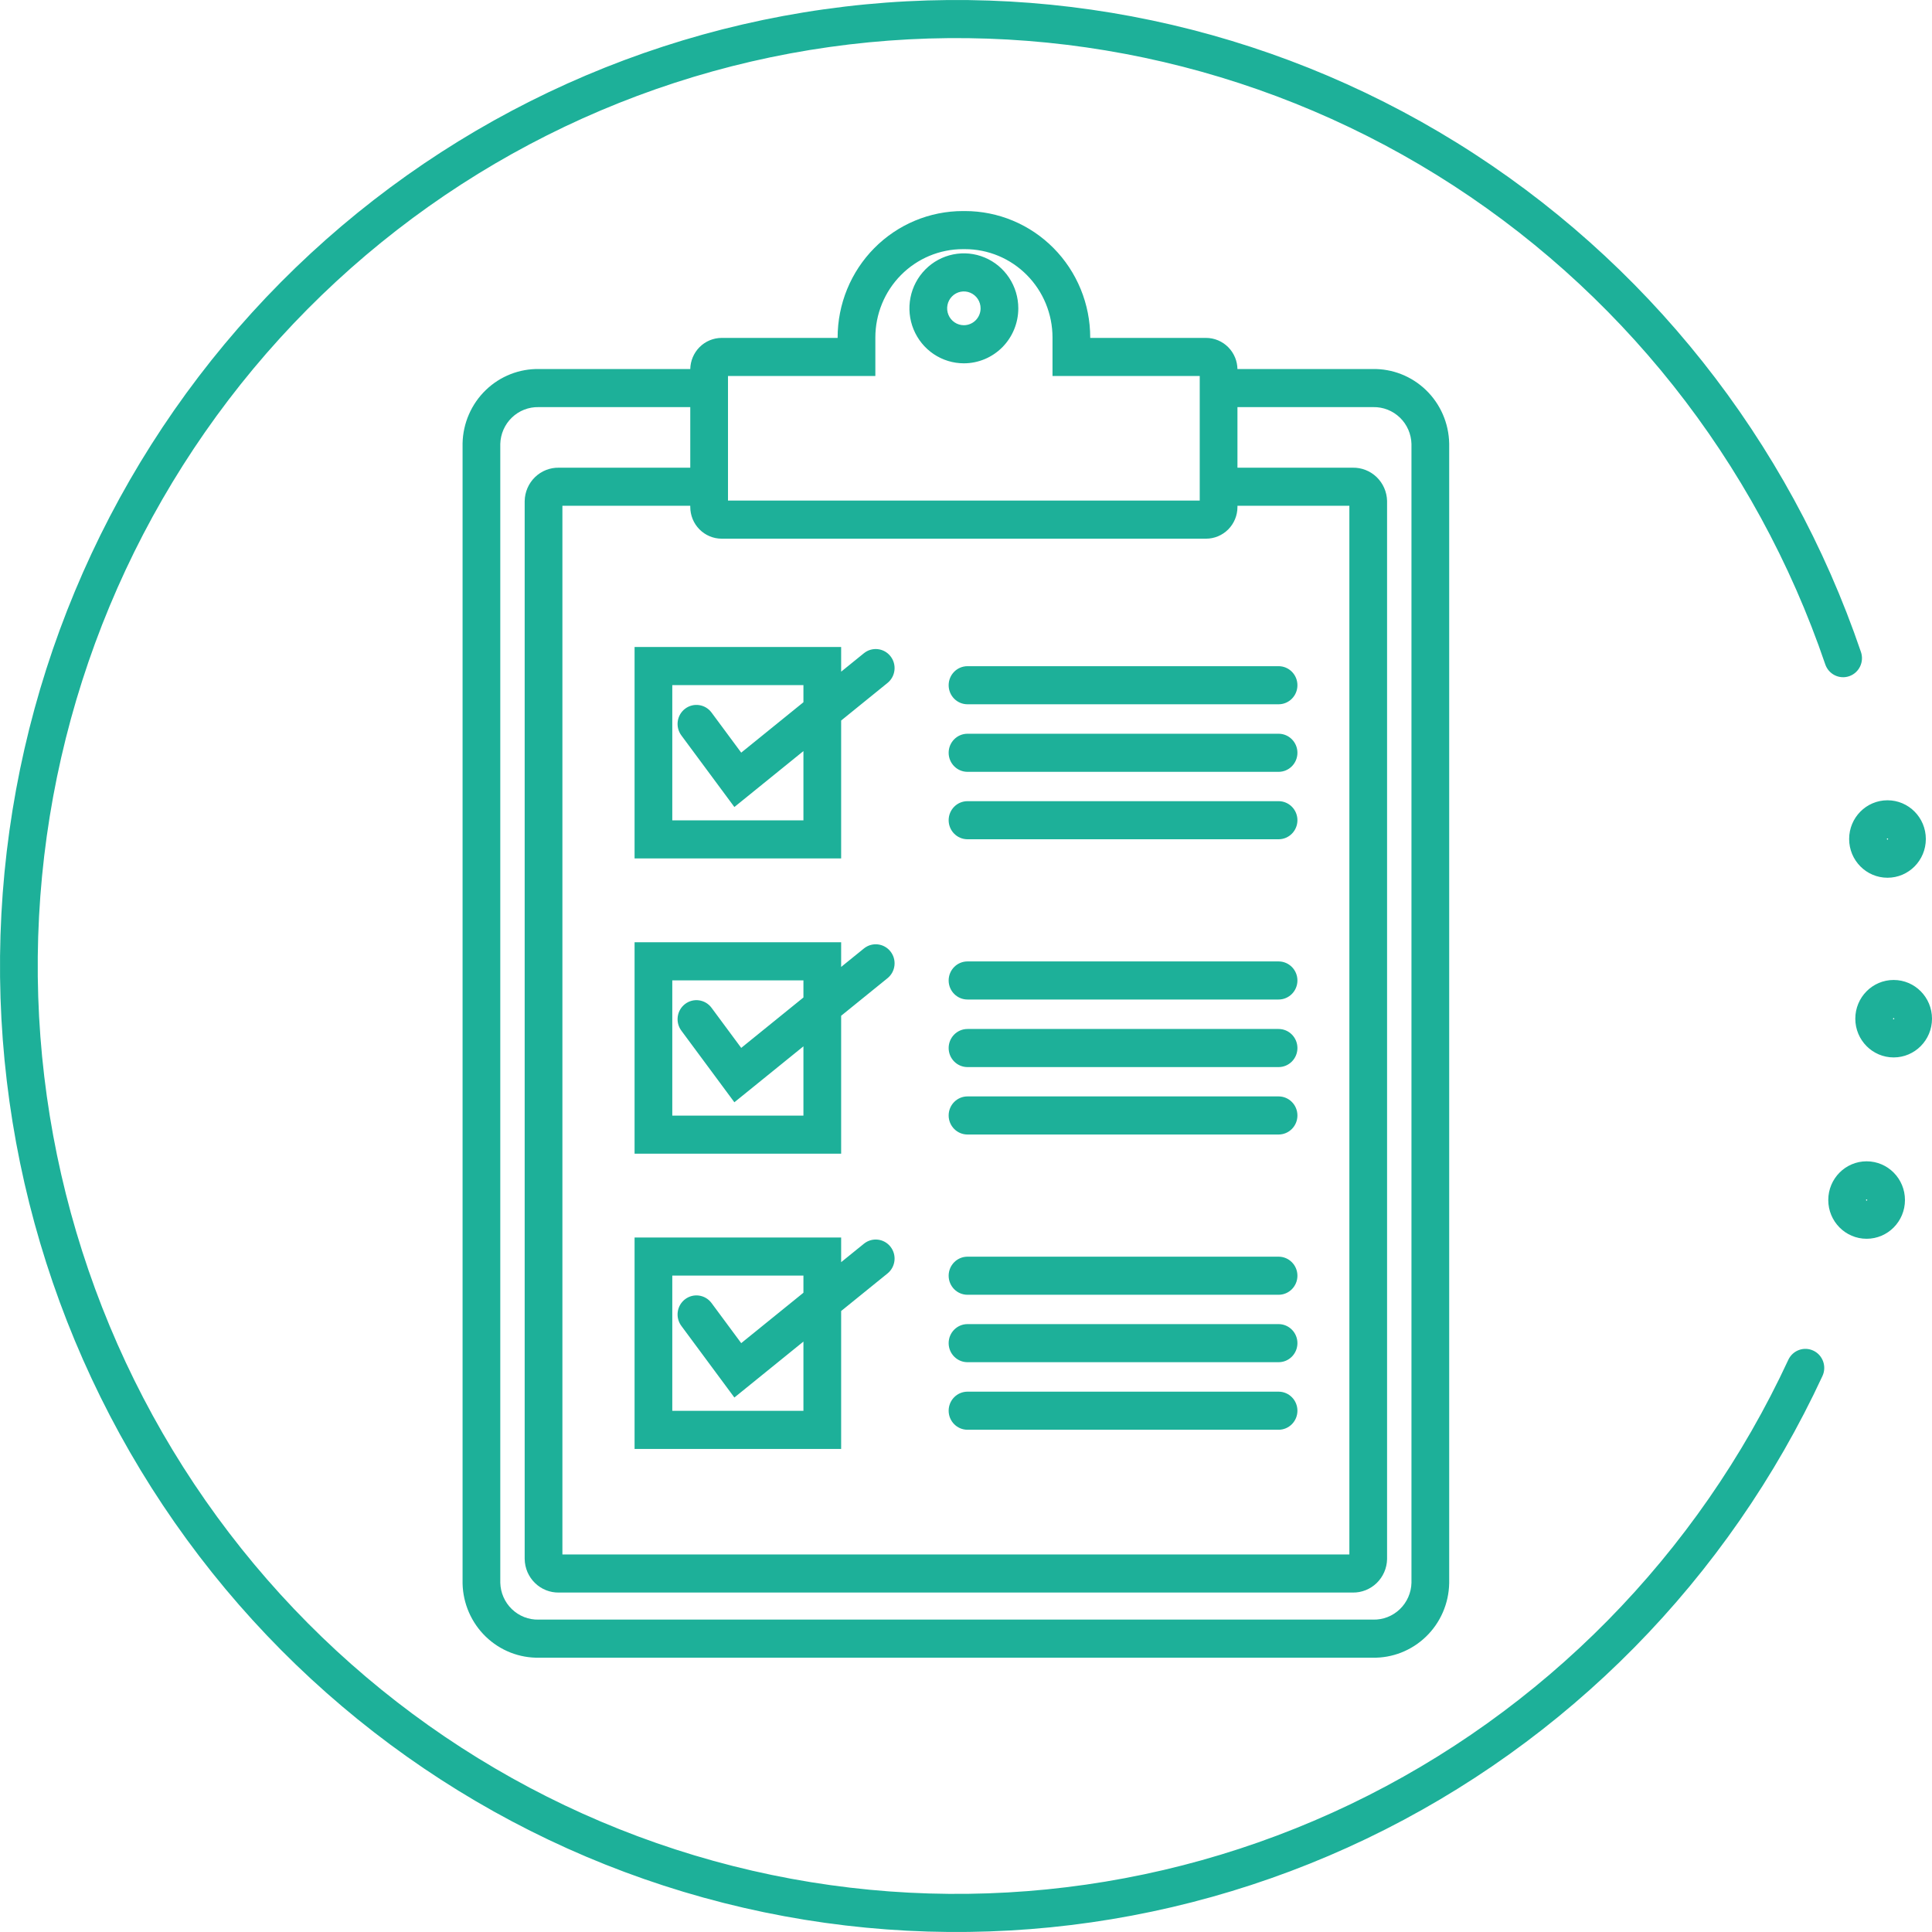 <svg width="152" height="152" viewBox="0 0 152 152" fill="none" xmlns="http://www.w3.org/2000/svg">
<path fill-rule="evenodd" clip-rule="evenodd" d="M113.059 13.782C98.764 4.921 81.864 1.356 65.253 3.699C48.642 6.041 33.355 14.145 22.01 26.622C10.666 39.099 3.971 55.172 3.072 72.087C2.173 89.002 7.126 105.707 17.083 119.339C27.04 132.97 41.38 142.68 57.647 146.805C73.915 150.93 91.096 149.213 106.247 141.948C121.398 134.683 133.577 122.323 140.695 106.985C141.043 106.235 141.927 105.912 142.669 106.264C143.411 106.615 143.73 107.507 143.382 108.257C135.972 124.225 123.293 137.093 107.52 144.656C91.746 152.219 73.86 154.007 56.925 149.712C39.99 145.418 25.06 135.309 14.695 121.118C4.329 106.927 -0.828 89.536 0.108 71.927C1.044 54.317 8.014 37.584 19.825 24.595C31.635 11.606 47.55 3.169 64.843 0.73C82.135 -1.708 99.73 2.003 114.611 11.228C129.492 20.453 140.734 34.618 146.41 51.295C146.676 52.078 146.264 52.93 145.489 53.199C144.714 53.468 143.87 53.052 143.603 52.269C138.151 36.25 127.353 22.643 113.059 13.782ZM71.982 17.362C73.178 16.862 74.459 16.605 75.753 16.605H75.921C77.215 16.605 78.496 16.862 79.691 17.362C80.887 17.862 81.973 18.595 82.888 19.519C83.803 20.443 84.528 21.54 85.023 22.747C85.519 23.955 85.773 25.249 85.773 26.555V26.585H94.884C95.211 26.585 95.534 26.651 95.836 26.778C96.137 26.905 96.411 27.091 96.641 27.326C96.871 27.561 97.053 27.839 97.176 28.145C97.289 28.427 97.35 28.728 97.356 29.033H107.985C108.756 29.018 109.522 29.155 110.241 29.437C110.965 29.721 111.627 30.146 112.189 30.689C112.751 31.231 113.201 31.88 113.514 32.598C113.827 33.317 113.997 34.09 114.014 34.875L114.015 34.891V124.562L114.014 124.578C113.997 125.363 113.827 126.136 113.514 126.855C113.201 127.573 112.751 128.222 112.189 128.764C111.627 129.307 110.965 129.732 110.241 130.016C109.522 130.298 108.756 130.435 107.985 130.42H42.423C41.652 130.435 40.885 130.298 40.166 130.016C39.442 129.732 38.78 129.306 38.219 128.764C37.657 128.222 37.207 127.573 36.894 126.855C36.58 126.136 36.41 125.363 36.393 124.578L36.393 124.562V34.891L36.393 34.875C36.41 34.09 36.58 33.316 36.894 32.598C37.207 31.88 37.657 31.231 38.219 30.689C38.78 30.146 39.442 29.721 40.166 29.437C40.885 29.155 41.652 29.018 42.423 29.033H54.307C54.32 28.389 54.58 27.773 55.031 27.317C55.495 26.849 56.124 26.585 56.78 26.585H65.9V26.555C65.9 25.249 66.155 23.955 66.65 22.747C67.145 21.54 67.871 20.443 68.786 19.519C69.701 18.595 70.787 17.862 71.982 17.362ZM54.307 32.03H42.39L42.374 32.03C41.986 32.021 41.601 32.09 41.24 32.231C40.879 32.373 40.55 32.584 40.27 32.855C39.99 33.125 39.766 33.448 39.609 33.806C39.455 34.16 39.371 34.54 39.36 34.926V124.527C39.371 124.913 39.455 125.293 39.609 125.646C39.765 126.004 39.99 126.328 40.27 126.598C40.55 126.868 40.879 127.08 41.24 127.222C41.601 127.363 41.986 127.432 42.374 127.423L42.39 127.422H108.017L108.034 127.423C108.421 127.432 108.806 127.363 109.167 127.222C109.528 127.08 109.858 126.868 110.138 126.598C110.418 126.328 110.642 126.004 110.798 125.646C110.952 125.293 111.037 124.913 111.047 124.527V34.926C111.037 34.54 110.952 34.16 110.798 33.806C110.642 33.448 110.418 33.125 110.138 32.855C109.858 32.585 109.528 32.373 109.167 32.231C108.806 32.09 108.421 32.021 108.034 32.03L108.017 32.03H97.357V36.796H106.432C106.773 36.79 107.111 36.851 107.429 36.974C107.754 37.1 108.051 37.29 108.304 37.532C108.556 37.775 108.759 38.065 108.9 38.386C109.042 38.708 109.119 39.054 109.128 39.406L109.128 39.425V122.656L109.128 122.674C109.11 123.383 108.816 124.056 108.309 124.547C107.806 125.034 107.134 125.302 106.438 125.294H43.96C43.617 125.298 43.277 125.235 42.958 125.108C42.634 124.979 42.338 124.787 42.088 124.542C41.837 124.297 41.637 124.005 41.498 123.683C41.36 123.361 41.285 123.013 41.28 122.662L41.279 122.649V39.431L41.28 39.418C41.285 39.067 41.36 38.719 41.5 38.396C41.639 38.073 41.841 37.781 42.093 37.537C42.345 37.293 42.642 37.102 42.967 36.975C43.285 36.851 43.624 36.79 43.965 36.796H54.307V32.03ZM54.307 39.793H44.247V122.297H106.161V39.793H97.357V39.883C97.357 40.545 97.097 41.181 96.633 41.649C96.169 42.118 95.54 42.381 94.884 42.381H56.78C56.124 42.381 55.495 42.118 55.031 41.649C54.568 41.181 54.307 40.546 54.307 39.883V39.793ZM75.753 19.602C74.849 19.602 73.953 19.782 73.118 20.131C72.283 20.481 71.524 20.993 70.885 21.639C70.245 22.284 69.738 23.051 69.392 23.894C69.046 24.738 68.868 25.642 68.868 26.555V29.583H57.275V39.384H94.389V29.583H82.806V26.555C82.806 25.642 82.628 24.738 82.282 23.894C81.936 23.051 81.429 22.284 80.789 21.639C80.15 20.993 79.391 20.481 78.556 20.131C77.72 19.782 76.825 19.602 75.921 19.602H75.753ZM76.335 23.03C76.095 22.929 75.831 22.903 75.575 22.954C75.32 23.006 75.086 23.132 74.902 23.318C74.718 23.504 74.592 23.741 74.542 23.998C74.491 24.256 74.517 24.523 74.617 24.766C74.716 25.009 74.885 25.216 75.101 25.362C75.317 25.508 75.572 25.586 75.832 25.586C76.181 25.586 76.516 25.446 76.762 25.197C77.009 24.948 77.148 24.61 77.148 24.258C77.148 23.995 77.07 23.738 76.926 23.519C76.781 23.301 76.576 23.131 76.335 23.03ZM74.996 20.015C75.827 19.848 76.688 19.933 77.471 20.261C78.254 20.588 78.923 21.143 79.393 21.854C79.864 22.565 80.115 23.402 80.115 24.258C80.115 25.405 79.664 26.505 78.861 27.317C78.057 28.128 76.968 28.584 75.832 28.584C74.985 28.584 74.157 28.33 73.452 27.855C72.748 27.379 72.199 26.703 71.875 25.913C71.551 25.123 71.466 24.253 71.631 23.414C71.796 22.574 72.204 21.804 72.803 21.199C73.402 20.594 74.165 20.182 74.996 20.015ZM49.925 50.903H66.177V52.844L67.969 51.392C68.608 50.875 69.542 50.978 70.055 51.624C70.568 52.269 70.465 53.212 69.826 53.73L66.177 56.687V67.538H49.925V50.903ZM63.21 55.249V53.9H52.892V64.54H63.21V59.091L57.777 63.492L53.603 57.855C53.113 57.192 53.247 56.253 53.903 55.757C54.559 55.262 55.489 55.397 55.98 56.06L58.315 59.214L63.21 55.249ZM74.635 53.91C74.635 53.083 75.299 52.412 76.119 52.412H100.592C101.411 52.412 102.075 53.083 102.075 53.91C102.075 54.738 101.411 55.409 100.592 55.409H76.119C75.299 55.409 74.635 54.738 74.635 53.91ZM74.635 59.225C74.635 58.398 75.299 57.727 76.119 57.727H100.592C101.411 57.727 102.075 58.398 102.075 59.225C102.075 60.053 101.411 60.724 100.592 60.724H76.119C75.299 60.724 74.635 60.053 74.635 59.225ZM148.498 65.959C148.471 65.959 148.449 65.981 148.449 66.009C148.449 66.037 148.471 66.059 148.498 66.059C148.526 66.059 148.548 66.037 148.548 66.009C148.548 65.981 148.526 65.959 148.498 65.959ZM145.481 66.009C145.481 64.326 146.832 62.962 148.498 62.962C150.165 62.962 151.515 64.326 151.515 66.009C151.515 67.692 150.165 69.056 148.498 69.056C146.832 69.056 145.481 67.692 145.481 66.009ZM74.635 64.53C74.635 63.703 75.299 63.032 76.119 63.032H100.592C101.411 63.032 102.075 63.703 102.075 64.53C102.075 65.358 101.411 66.029 100.592 66.029H76.119C75.299 66.029 74.635 65.358 74.635 64.53ZM49.925 74.132H66.177V76.073L67.969 74.621C68.609 74.103 69.542 74.207 70.055 74.852C70.568 75.498 70.465 76.441 69.826 76.959L66.177 79.915V90.766H49.925V74.132ZM63.21 78.477V77.129H52.892V87.769H63.21V82.32L57.777 86.721L53.603 81.083C53.113 80.421 53.247 79.481 53.903 78.986C54.559 78.49 55.489 78.626 55.98 79.288L58.315 82.443L63.21 78.477ZM74.635 77.139C74.635 76.311 75.299 75.64 76.119 75.64H100.592C101.411 75.64 102.075 76.311 102.075 77.139C102.075 77.966 101.411 78.637 100.592 78.637H76.119C75.299 78.637 74.635 77.966 74.635 77.139ZM148.983 80.096C148.956 80.096 148.933 80.118 148.933 80.146C148.933 80.174 148.956 80.196 148.983 80.196C149.01 80.196 149.032 80.174 149.032 80.146C149.032 80.118 149.01 80.096 148.983 80.096ZM145.966 80.146C145.966 78.463 147.317 77.099 148.983 77.099C150.649 77.099 152 78.463 152 80.146C152 81.829 150.649 83.193 148.983 83.193C147.317 83.193 145.966 81.829 145.966 80.146ZM74.635 82.454C74.635 81.626 75.299 80.955 76.119 80.955H100.592C101.411 80.955 102.075 81.626 102.075 82.454C102.075 83.281 101.411 83.953 100.592 83.953H76.119C75.299 83.953 74.635 83.281 74.635 82.454ZM74.635 87.759C74.635 86.931 75.299 86.26 76.119 86.26H100.592C101.411 86.26 102.075 86.931 102.075 87.759C102.075 88.587 101.411 89.258 100.592 89.258H76.119C75.299 89.258 74.635 88.587 74.635 87.759ZM146.856 94.363C146.829 94.363 146.807 94.385 146.807 94.413C146.807 94.44 146.829 94.463 146.856 94.463C146.884 94.463 146.906 94.44 146.906 94.413C146.906 94.385 146.884 94.363 146.856 94.363ZM143.839 94.413C143.839 92.73 145.19 91.366 146.856 91.366C148.522 91.366 149.873 92.73 149.873 94.413C149.873 96.096 148.522 97.46 146.856 97.46C145.19 97.46 143.839 96.096 143.839 94.413ZM49.925 97.36H66.177V99.301L67.969 97.85C68.609 97.332 69.542 97.435 70.055 98.081C70.568 98.727 70.465 99.67 69.826 100.188L66.177 103.144V113.995H49.925V97.36ZM63.21 101.706V100.357H52.892V110.998H63.21V105.548L57.777 109.95L53.603 104.312C53.113 103.649 53.247 102.71 53.903 102.214C54.559 101.719 55.489 101.854 55.98 102.517L58.315 105.671L63.21 101.706ZM74.635 100.367C74.635 99.54 75.299 98.869 76.119 98.869H100.592C101.411 98.869 102.075 99.54 102.075 100.367C102.075 101.195 101.411 101.866 100.592 101.866H76.119C75.299 101.866 74.635 101.195 74.635 100.367ZM74.635 105.672C74.635 104.845 75.299 104.174 76.119 104.174H100.592C101.411 104.174 102.075 104.845 102.075 105.672C102.075 106.5 101.411 107.171 100.592 107.171H76.119C75.299 107.171 74.635 106.5 74.635 105.672ZM74.635 110.988C74.635 110.16 75.299 109.489 76.119 109.489H100.592C101.411 109.489 102.075 110.16 102.075 110.988C102.075 111.815 101.411 112.486 100.592 112.486H76.119C75.299 112.486 74.635 111.815 74.635 110.988Z" fill="#1DB099"/>
</svg>
